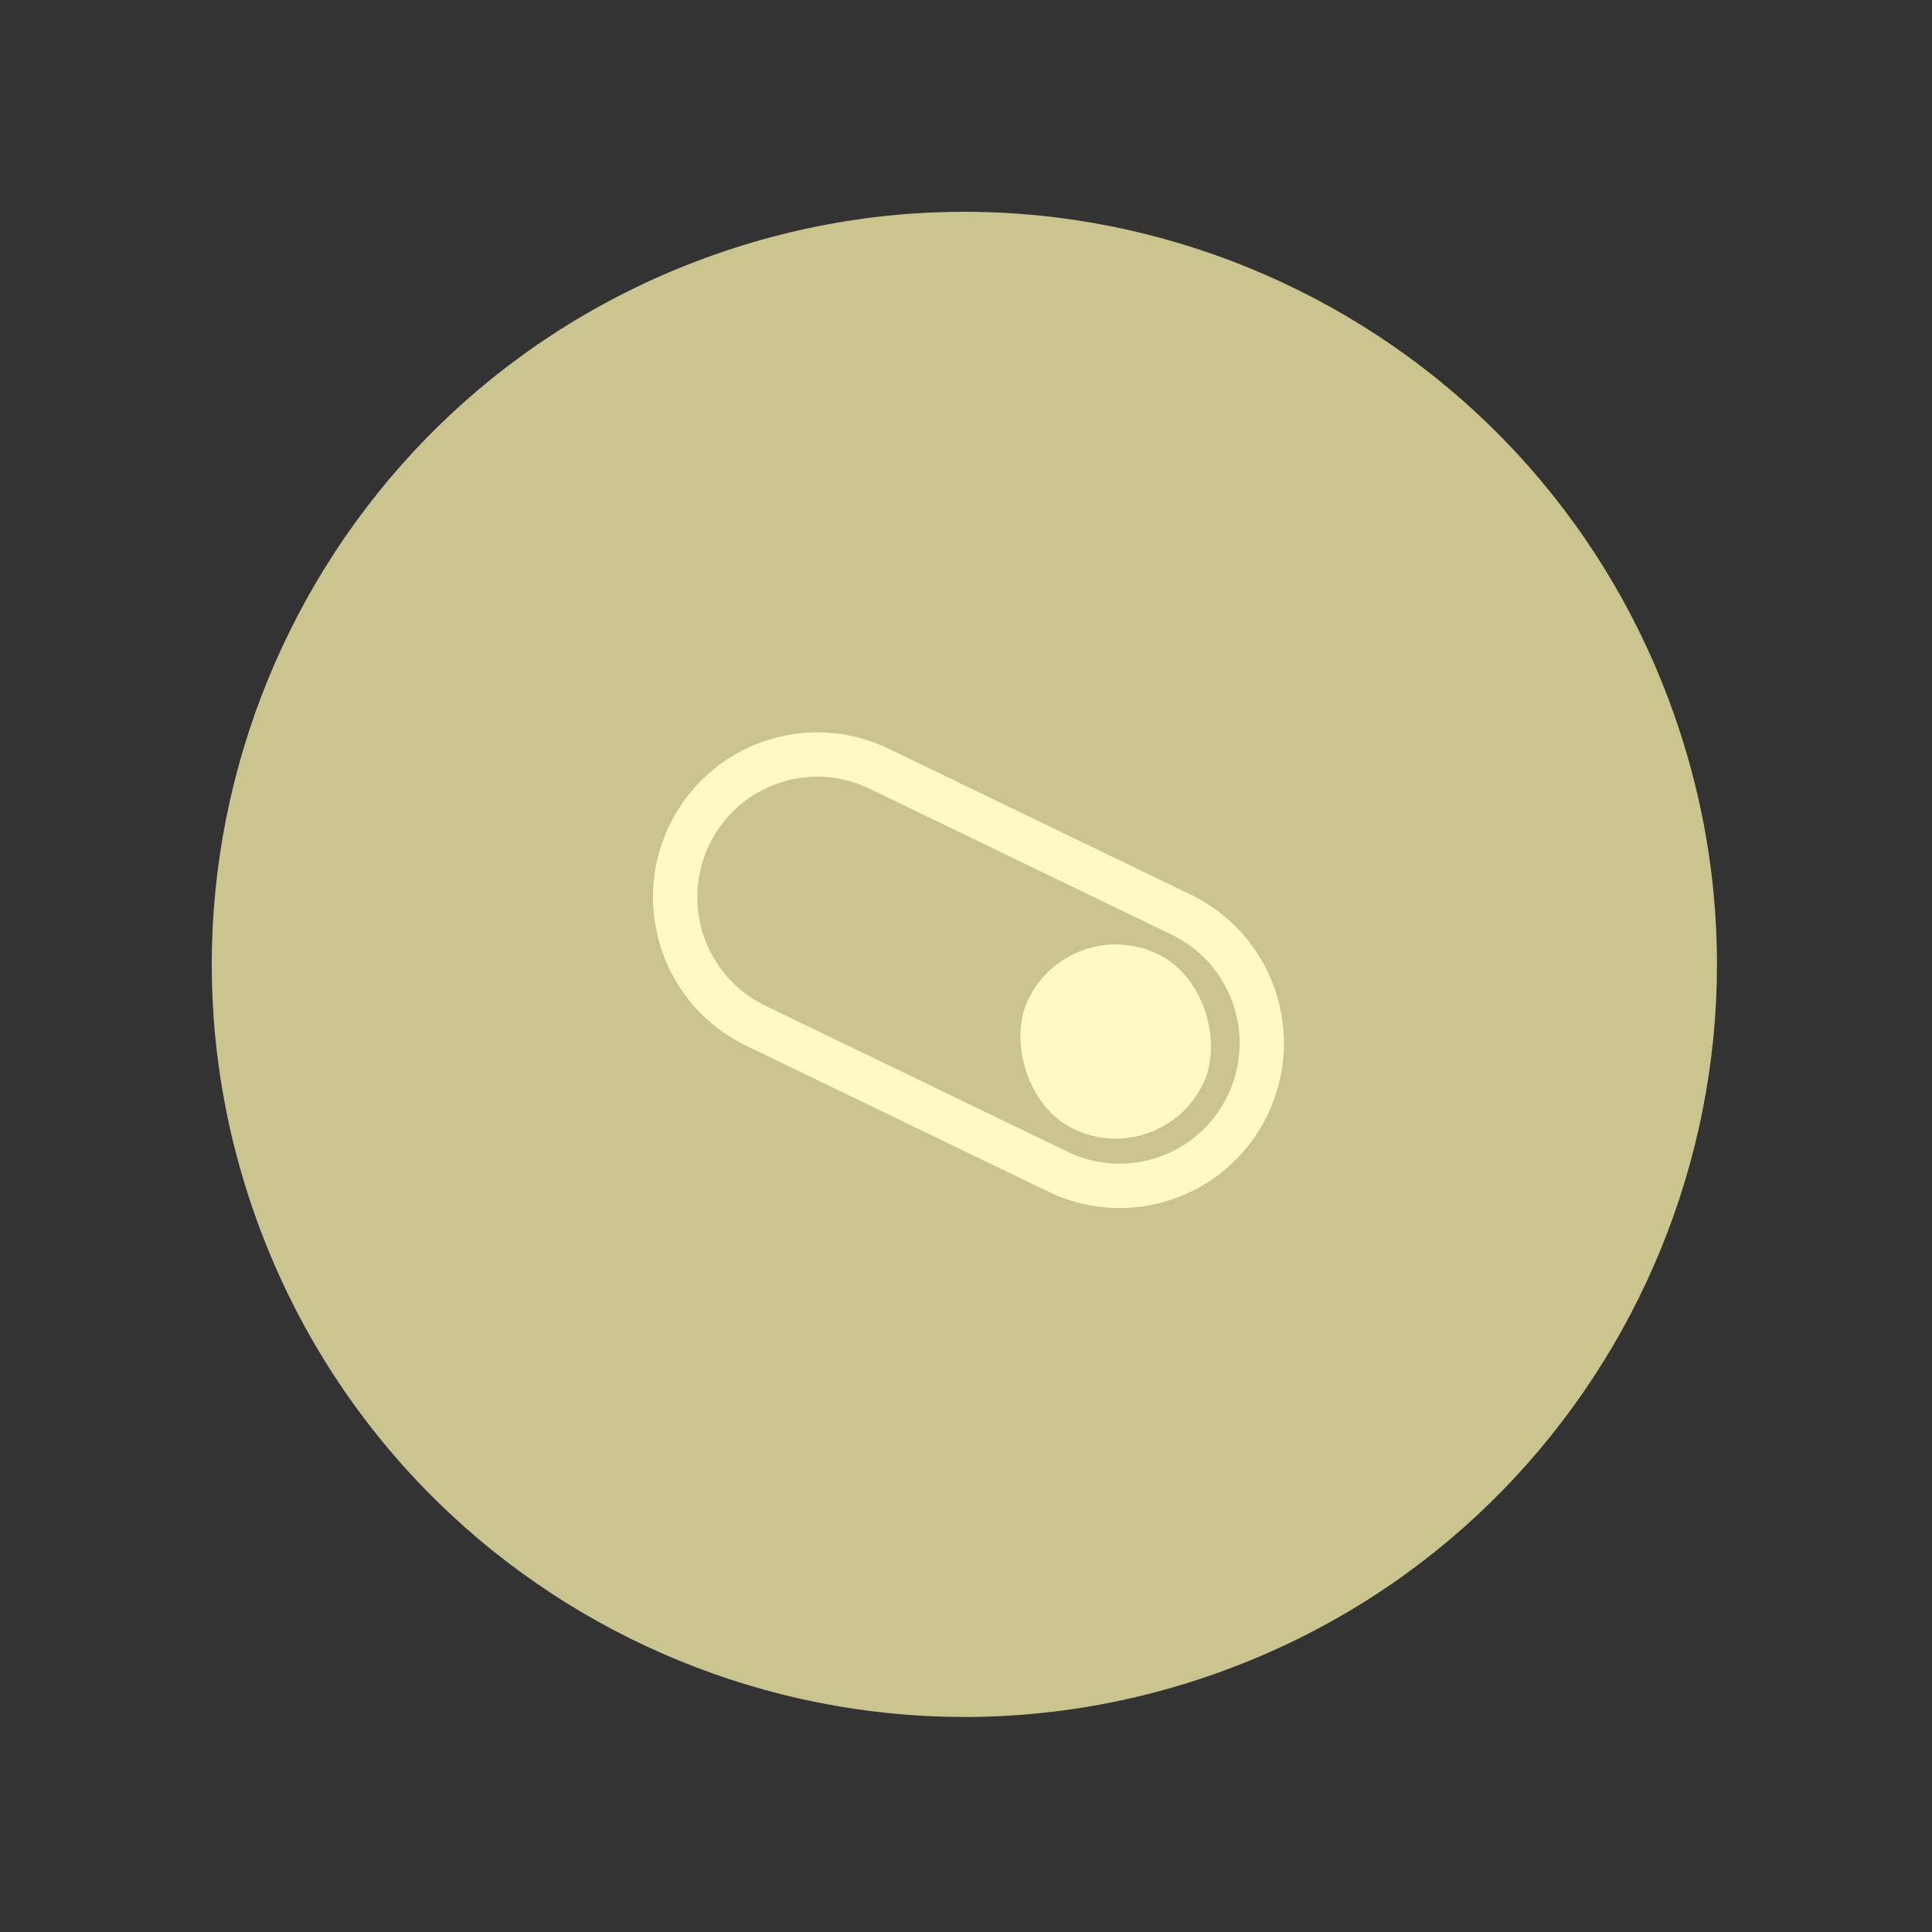 <svg width="398" height="398" viewBox="0 0 398 398" fill="none" xmlns="http://www.w3.org/2000/svg">
<rect x="0" y="0" width="398" height="398" fill="#333333" stroke="none"/>
<path d="M344.318 145.652C373.596 226.094 332.12 315.039 251.679 344.318C171.237 373.596 82.291 332.12 53.013 251.679C23.735 171.237 65.211 82.291 145.652 53.013C226.094 23.735 315.039 65.211 344.318 145.652Z" fill="#CAC48E"/>
<path d="M141.985 172.059C149.01 157.439 166.512 151.31 181.074 158.346L243.353 188.437C257.922 195.476 264.055 213.038 257.026 227.664C250.002 242.284 232.5 248.413 217.938 241.377L155.659 211.286C141.09 204.247 134.957 186.686 141.985 172.059Z" stroke="#FFFAC2" stroke-width="9.133"/>
<rect x="220.168" y="187.982" width="40" height="40" rx="20" transform="rotate(25 220.168 187.982)" fill="#FFFAC2"/>
</svg>
